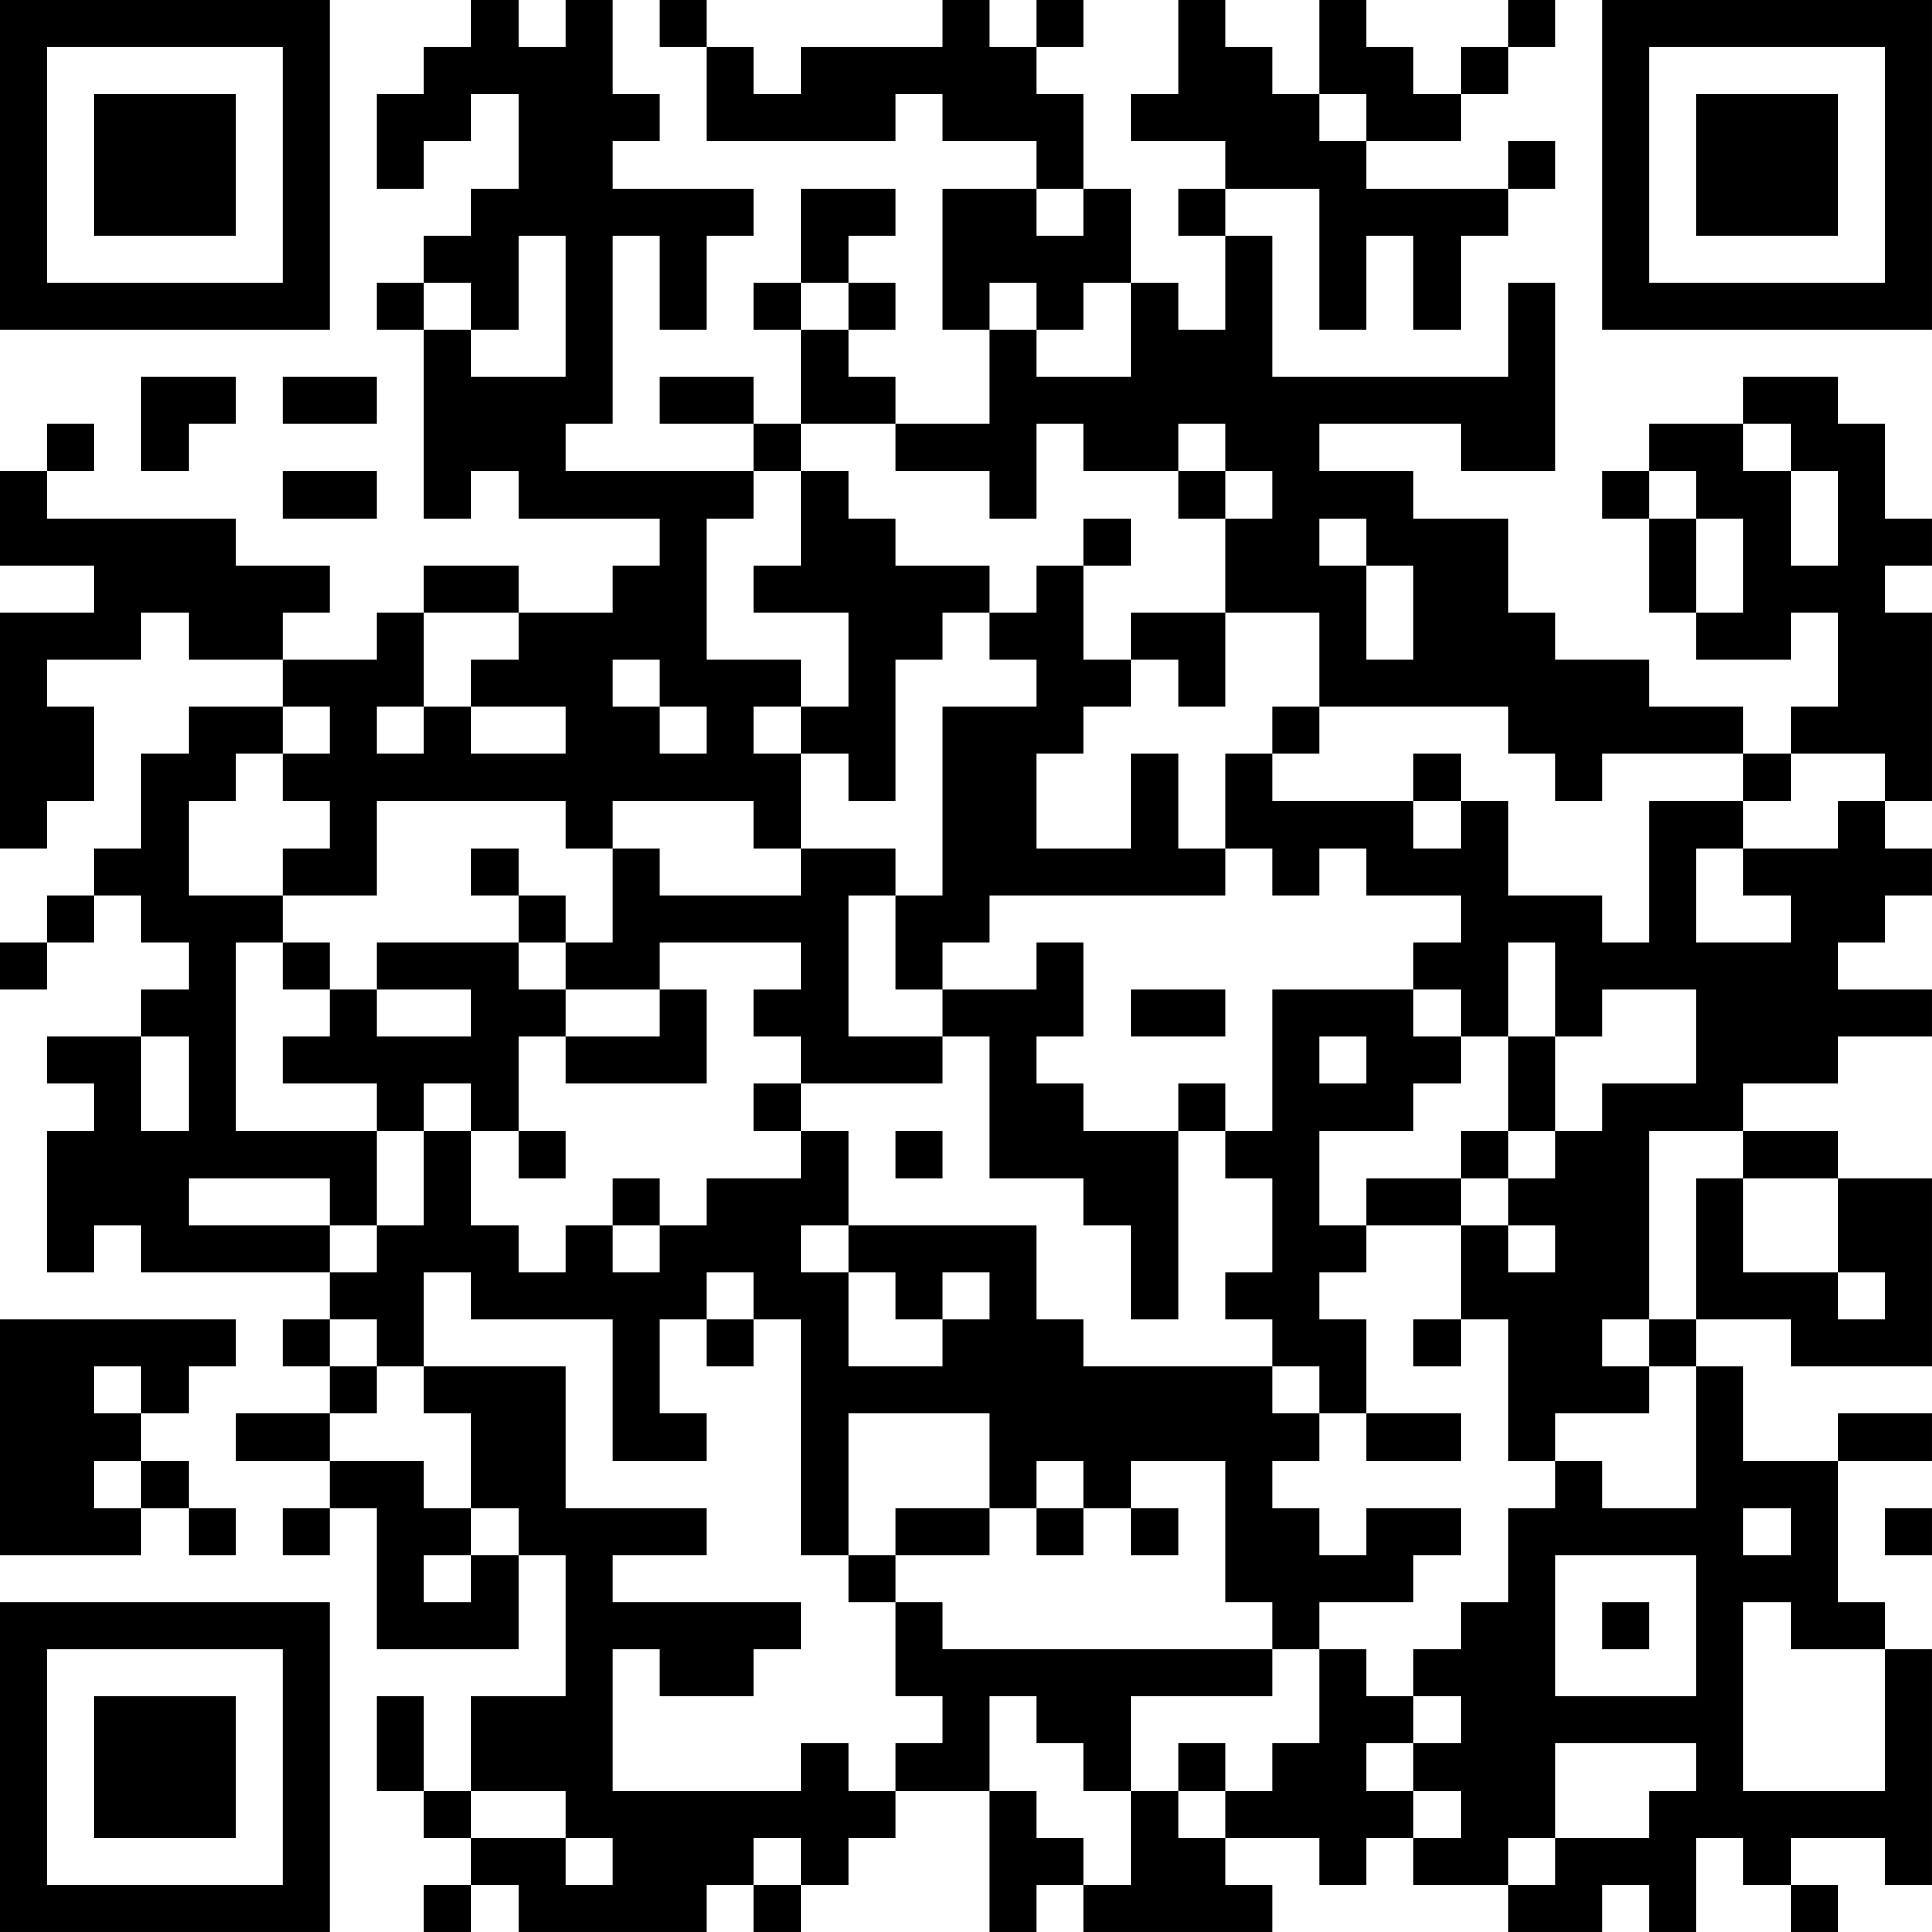 <?xml version="1.0" encoding="UTF-8"?>
<svg xmlns="http://www.w3.org/2000/svg" version="1.1" width="200" height="200" viewBox="0 0 200 200"><rect x="0" y="0" width="200" height="200" fill="#ffffff"/><g transform="scale(4.878)"><g transform="translate(0,0)"><path fill-rule="evenodd" d="M10 0L10 1L9 1L9 2L8 2L8 4L9 4L9 3L10 3L10 2L11 2L11 4L10 4L10 5L9 5L9 6L8 6L8 7L9 7L9 11L10 11L10 10L11 10L11 11L14 11L14 12L13 12L13 13L11 13L11 12L9 12L9 13L8 13L8 14L6 14L6 13L7 13L7 12L5 12L5 11L1 11L1 10L2 10L2 9L1 9L1 10L0 10L0 12L2 12L2 13L0 13L0 18L1 18L1 17L2 17L2 15L1 15L1 14L3 14L3 13L4 13L4 14L6 14L6 15L4 15L4 16L3 16L3 18L2 18L2 19L1 19L1 20L0 20L0 21L1 21L1 20L2 20L2 19L3 19L3 20L4 20L4 21L3 21L3 22L1 22L1 23L2 23L2 24L1 24L1 27L2 27L2 26L3 26L3 27L7 27L7 28L6 28L6 29L7 29L7 30L5 30L5 31L7 31L7 32L6 32L6 33L7 33L7 32L8 32L8 35L11 35L11 33L12 33L12 36L10 36L10 38L9 38L9 36L8 36L8 38L9 38L9 39L10 39L10 40L9 40L9 41L10 41L10 40L11 40L11 41L15 41L15 40L16 40L16 41L17 41L17 40L18 40L18 39L19 39L19 38L21 38L21 41L22 41L22 40L23 40L23 41L27 41L27 40L26 40L26 39L28 39L28 40L29 40L29 39L30 39L30 40L32 40L32 41L34 41L34 40L35 40L35 41L36 41L36 39L37 39L37 40L38 40L38 41L39 41L39 40L38 40L38 39L40 39L40 40L41 40L41 35L40 35L40 34L39 34L39 31L41 31L41 30L39 30L39 31L37 31L37 29L36 29L36 28L38 28L38 29L41 29L41 25L39 25L39 24L37 24L37 23L39 23L39 22L41 22L41 21L39 21L39 20L40 20L40 19L41 19L41 18L40 18L40 17L41 17L41 13L40 13L40 12L41 12L41 11L40 11L40 9L39 9L39 8L37 8L37 9L35 9L35 10L34 10L34 11L35 11L35 13L36 13L36 14L38 14L38 13L39 13L39 15L38 15L38 16L37 16L37 15L35 15L35 14L33 14L33 13L32 13L32 11L30 11L30 10L28 10L28 9L31 9L31 10L33 10L33 6L32 6L32 8L27 8L27 5L26 5L26 4L28 4L28 7L29 7L29 5L30 5L30 7L31 7L31 5L32 5L32 4L33 4L33 3L32 3L32 4L29 4L29 3L31 3L31 2L32 2L32 1L33 1L33 0L32 0L32 1L31 1L31 2L30 2L30 1L29 1L29 0L28 0L28 2L27 2L27 1L26 1L26 0L25 0L25 2L24 2L24 3L26 3L26 4L25 4L25 5L26 5L26 7L25 7L25 6L24 6L24 4L23 4L23 2L22 2L22 1L23 1L23 0L22 0L22 1L21 1L21 0L20 0L20 1L17 1L17 2L16 2L16 1L15 1L15 0L14 0L14 1L15 1L15 3L19 3L19 2L20 2L20 3L22 3L22 4L20 4L20 7L21 7L21 9L19 9L19 8L18 8L18 7L19 7L19 6L18 6L18 5L19 5L19 4L17 4L17 6L16 6L16 7L17 7L17 9L16 9L16 8L14 8L14 9L16 9L16 10L12 10L12 9L13 9L13 5L14 5L14 7L15 7L15 5L16 5L16 4L13 4L13 3L14 3L14 2L13 2L13 0L12 0L12 1L11 1L11 0ZM28 2L28 3L29 3L29 2ZM22 4L22 5L23 5L23 4ZM11 5L11 7L10 7L10 6L9 6L9 7L10 7L10 8L12 8L12 5ZM17 6L17 7L18 7L18 6ZM21 6L21 7L22 7L22 8L24 8L24 6L23 6L23 7L22 7L22 6ZM3 8L3 10L4 10L4 9L5 9L5 8ZM6 8L6 9L8 9L8 8ZM17 9L17 10L16 10L16 11L15 11L15 14L17 14L17 15L16 15L16 16L17 16L17 18L16 18L16 17L13 17L13 18L12 18L12 17L8 17L8 19L6 19L6 18L7 18L7 17L6 17L6 16L7 16L7 15L6 15L6 16L5 16L5 17L4 17L4 19L6 19L6 20L5 20L5 24L8 24L8 26L7 26L7 25L4 25L4 26L7 26L7 27L8 27L8 26L9 26L9 24L10 24L10 26L11 26L11 27L12 27L12 26L13 26L13 27L14 27L14 26L15 26L15 25L17 25L17 24L18 24L18 26L17 26L17 27L18 27L18 29L20 29L20 28L21 28L21 27L20 27L20 28L19 28L19 27L18 27L18 26L22 26L22 28L23 28L23 29L27 29L27 30L28 30L28 31L27 31L27 32L28 32L28 33L29 33L29 32L31 32L31 33L30 33L30 34L28 34L28 35L27 35L27 34L26 34L26 31L24 31L24 32L23 32L23 31L22 31L22 32L21 32L21 30L18 30L18 33L17 33L17 28L16 28L16 27L15 27L15 28L14 28L14 30L15 30L15 31L13 31L13 28L10 28L10 27L9 27L9 29L8 29L8 28L7 28L7 29L8 29L8 30L7 30L7 31L9 31L9 32L10 32L10 33L9 33L9 34L10 34L10 33L11 33L11 32L10 32L10 30L9 30L9 29L12 29L12 32L15 32L15 33L13 33L13 34L17 34L17 35L16 35L16 36L14 36L14 35L13 35L13 38L17 38L17 37L18 37L18 38L19 38L19 37L20 37L20 36L19 36L19 34L20 34L20 35L27 35L27 36L24 36L24 38L23 38L23 37L22 37L22 36L21 36L21 38L22 38L22 39L23 39L23 40L24 40L24 38L25 38L25 39L26 39L26 38L27 38L27 37L28 37L28 35L29 35L29 36L30 36L30 37L29 37L29 38L30 38L30 39L31 39L31 38L30 38L30 37L31 37L31 36L30 36L30 35L31 35L31 34L32 34L32 32L33 32L33 31L34 31L34 32L36 32L36 29L35 29L35 28L36 28L36 25L37 25L37 27L39 27L39 28L40 28L40 27L39 27L39 25L37 25L37 24L35 24L35 28L34 28L34 29L35 29L35 30L33 30L33 31L32 31L32 28L31 28L31 26L32 26L32 27L33 27L33 26L32 26L32 25L33 25L33 24L34 24L34 23L36 23L36 21L34 21L34 22L33 22L33 20L32 20L32 22L31 22L31 21L30 21L30 20L31 20L31 19L29 19L29 18L28 18L28 19L27 19L27 18L26 18L26 16L27 16L27 17L30 17L30 18L31 18L31 17L32 17L32 19L34 19L34 20L35 20L35 17L37 17L37 18L36 18L36 20L38 20L38 19L37 19L37 18L39 18L39 17L40 17L40 16L38 16L38 17L37 17L37 16L34 16L34 17L33 17L33 16L32 16L32 15L28 15L28 13L26 13L26 11L27 11L27 10L26 10L26 9L25 9L25 10L23 10L23 9L22 9L22 11L21 11L21 10L19 10L19 9ZM37 9L37 10L38 10L38 12L39 12L39 10L38 10L38 9ZM6 10L6 11L8 11L8 10ZM17 10L17 12L16 12L16 13L18 13L18 15L17 15L17 16L18 16L18 17L19 17L19 14L20 14L20 13L21 13L21 14L22 14L22 15L20 15L20 19L19 19L19 18L17 18L17 19L14 19L14 18L13 18L13 20L12 20L12 19L11 19L11 18L10 18L10 19L11 19L11 20L8 20L8 21L7 21L7 20L6 20L6 21L7 21L7 22L6 22L6 23L8 23L8 24L9 24L9 23L10 23L10 24L11 24L11 25L12 25L12 24L11 24L11 22L12 22L12 23L15 23L15 21L14 21L14 20L17 20L17 21L16 21L16 22L17 22L17 23L16 23L16 24L17 24L17 23L20 23L20 22L21 22L21 25L23 25L23 26L24 26L24 28L25 28L25 24L26 24L26 25L27 25L27 27L26 27L26 28L27 28L27 29L28 29L28 30L29 30L29 31L31 31L31 30L29 30L29 28L28 28L28 27L29 27L29 26L31 26L31 25L32 25L32 24L33 24L33 22L32 22L32 24L31 24L31 25L29 25L29 26L28 26L28 24L30 24L30 23L31 23L31 22L30 22L30 21L27 21L27 24L26 24L26 23L25 23L25 24L23 24L23 23L22 23L22 22L23 22L23 20L22 20L22 21L20 21L20 20L21 20L21 19L26 19L26 18L25 18L25 16L24 16L24 18L22 18L22 16L23 16L23 15L24 15L24 14L25 14L25 15L26 15L26 13L24 13L24 14L23 14L23 12L24 12L24 11L23 11L23 12L22 12L22 13L21 13L21 12L19 12L19 11L18 11L18 10ZM25 10L25 11L26 11L26 10ZM35 10L35 11L36 11L36 13L37 13L37 11L36 11L36 10ZM28 11L28 12L29 12L29 14L30 14L30 12L29 12L29 11ZM9 13L9 15L8 15L8 16L9 16L9 15L10 15L10 16L12 16L12 15L10 15L10 14L11 14L11 13ZM13 14L13 15L14 15L14 16L15 16L15 15L14 15L14 14ZM27 15L27 16L28 16L28 15ZM30 16L30 17L31 17L31 16ZM18 19L18 22L20 22L20 21L19 21L19 19ZM11 20L11 21L12 21L12 22L14 22L14 21L12 21L12 20ZM8 21L8 22L10 22L10 21ZM24 21L24 22L26 22L26 21ZM3 22L3 24L4 24L4 22ZM28 22L28 23L29 23L29 22ZM19 24L19 25L20 25L20 24ZM13 25L13 26L14 26L14 25ZM0 28L0 33L3 33L3 32L4 32L4 33L5 33L5 32L4 32L4 31L3 31L3 30L4 30L4 29L5 29L5 28ZM15 28L15 29L16 29L16 28ZM30 28L30 29L31 29L31 28ZM2 29L2 30L3 30L3 29ZM2 31L2 32L3 32L3 31ZM19 32L19 33L18 33L18 34L19 34L19 33L21 33L21 32ZM22 32L22 33L23 33L23 32ZM24 32L24 33L25 33L25 32ZM37 32L37 33L38 33L38 32ZM40 32L40 33L41 33L41 32ZM33 33L33 36L36 36L36 33ZM34 34L34 35L35 35L35 34ZM37 34L37 38L40 38L40 35L38 35L38 34ZM25 37L25 38L26 38L26 37ZM33 37L33 39L32 39L32 40L33 40L33 39L35 39L35 38L36 38L36 37ZM10 38L10 39L12 39L12 40L13 40L13 39L12 39L12 38ZM16 39L16 40L17 40L17 39ZM0 0L0 7L7 7L7 0ZM1 1L1 6L6 6L6 1ZM2 2L2 5L5 5L5 2ZM34 0L34 7L41 7L41 0ZM35 1L35 6L40 6L40 1ZM36 2L36 5L39 5L39 2ZM0 34L0 41L7 41L7 34ZM1 35L1 40L6 40L6 35ZM2 36L2 39L5 39L5 36Z" fill="#000000"/></g></g></svg>
